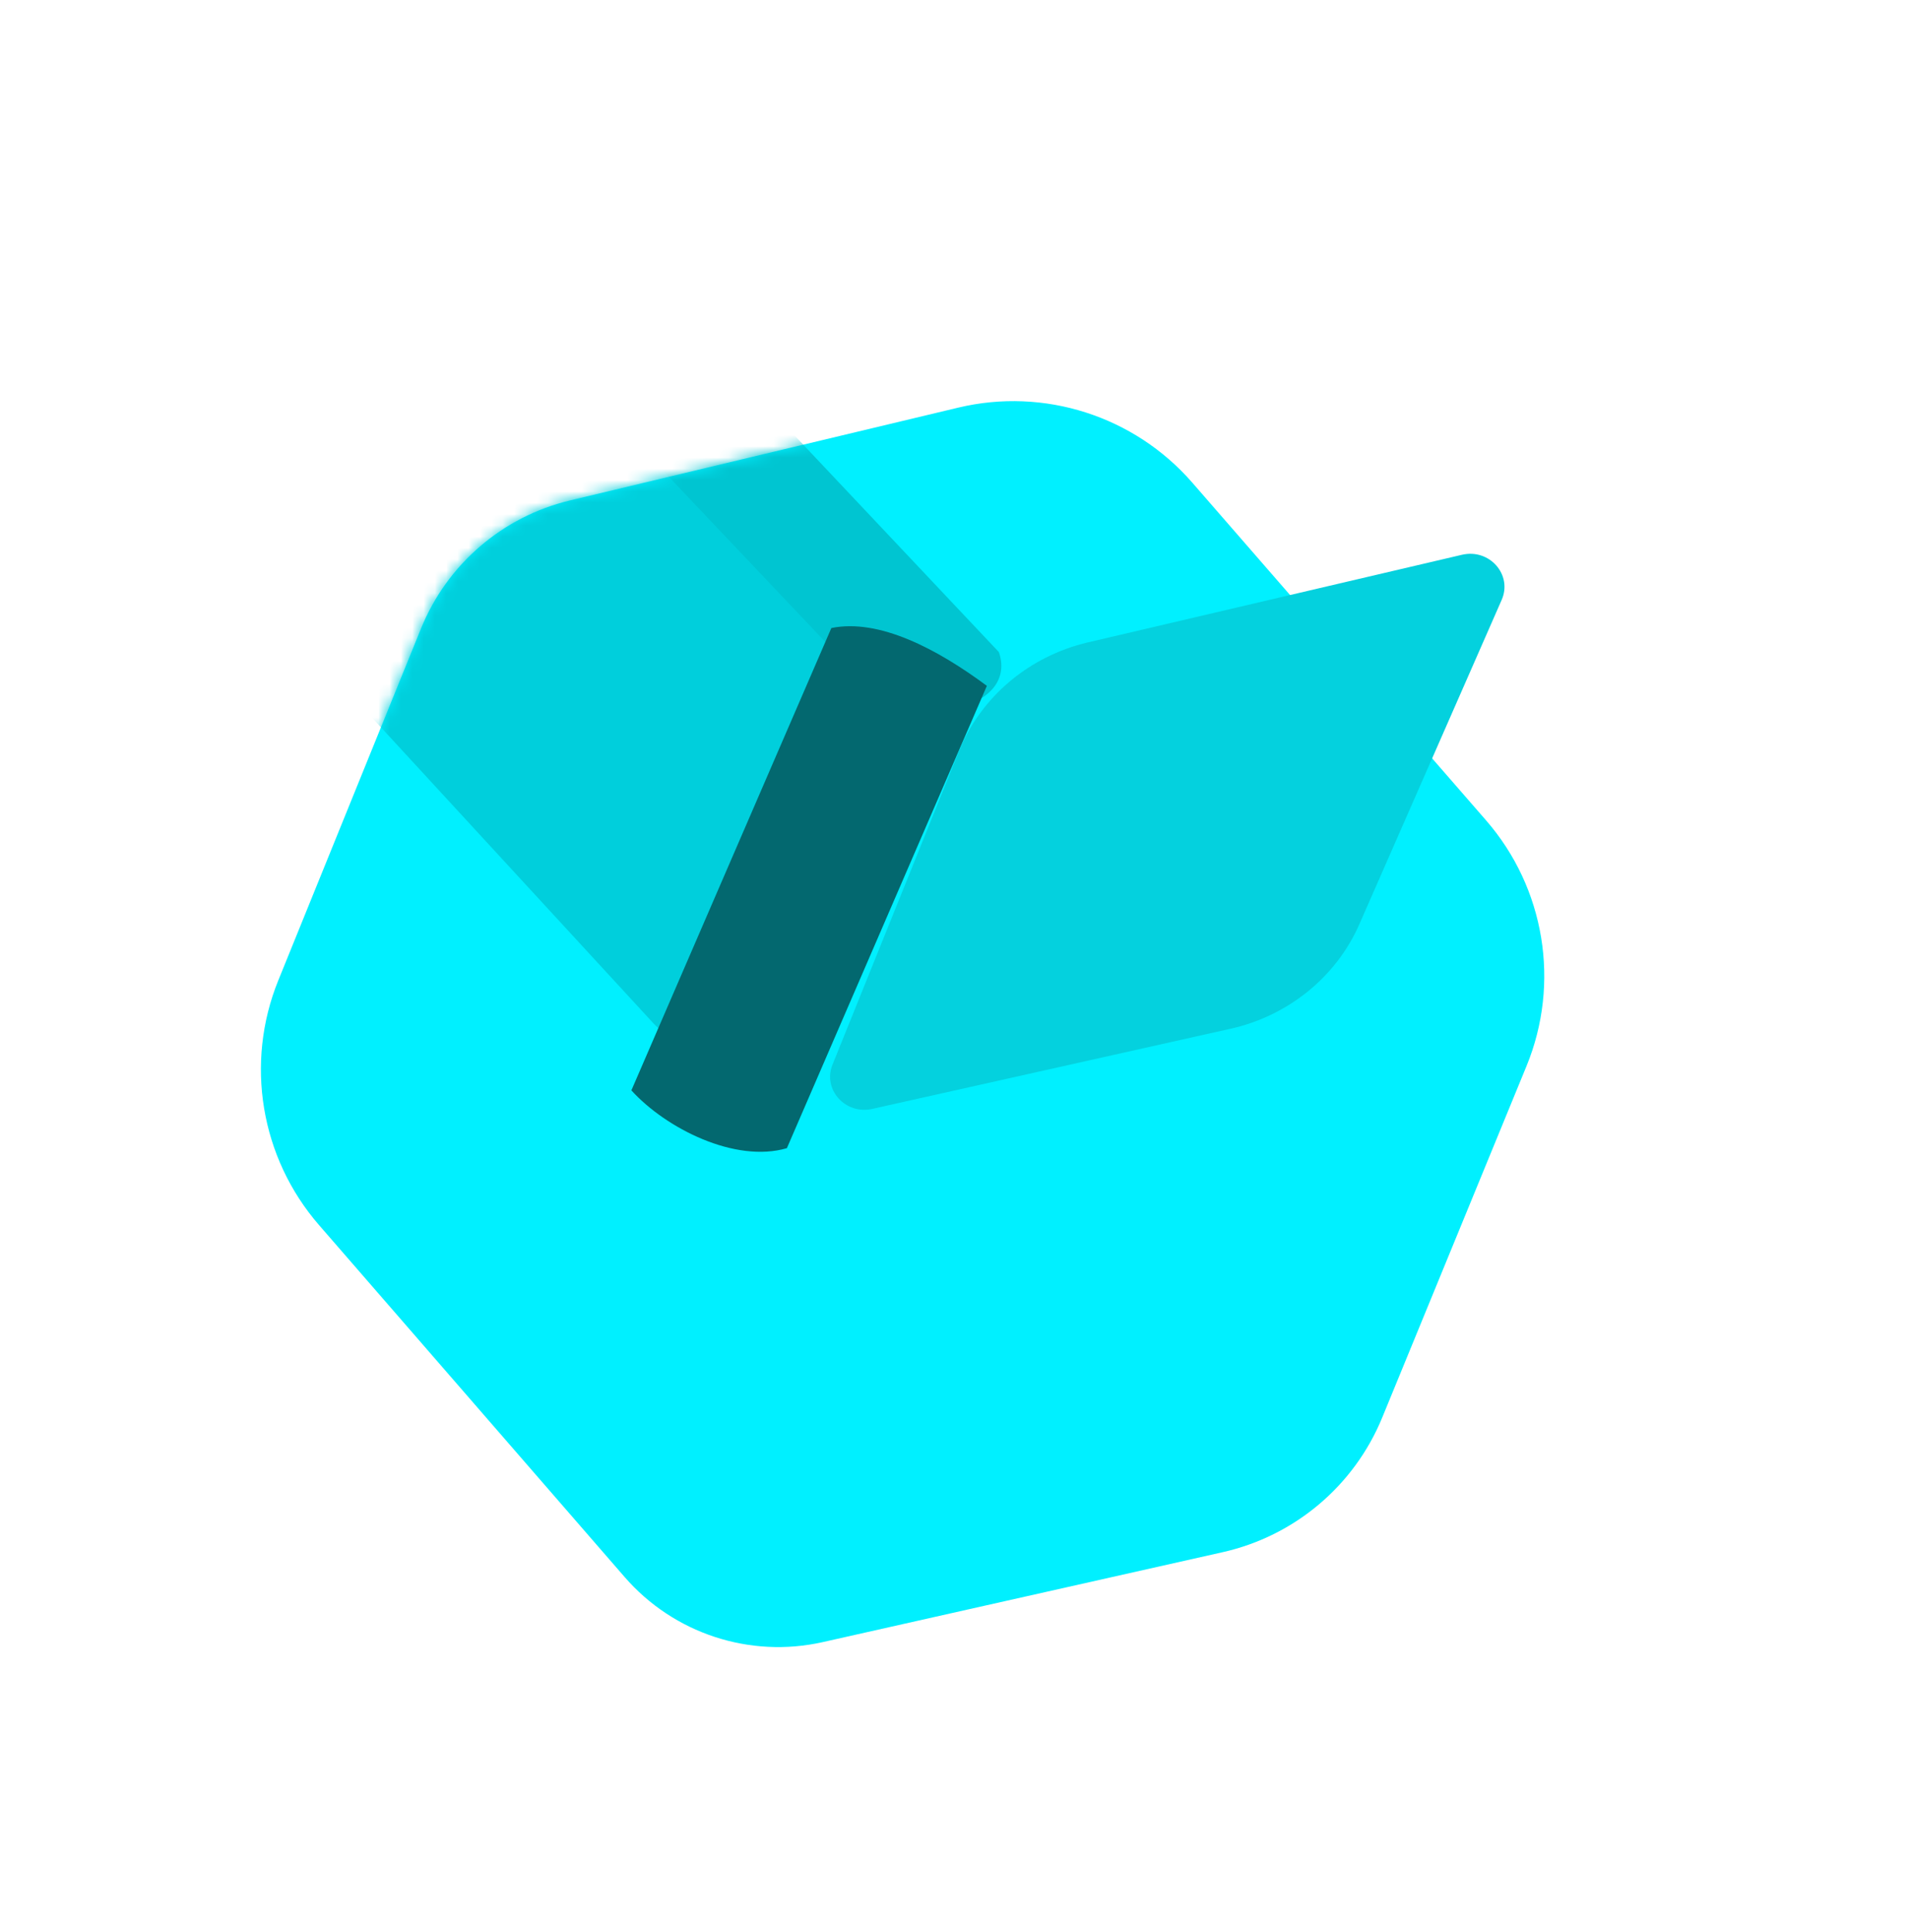 <svg width="100%" height="100%" viewBox="0 0 169 171" fill="none" xmlns="http://www.w3.org/2000/svg">
<path d="M84.826 36.086L50.462 44.301C44.493 45.728 39.58 49.95 37.273 55.638L24.638 86.783C21.667 94.106 23.06 102.478 28.241 108.446L55.299 139.606C59.641 144.607 66.378 146.819 72.839 145.366L108.252 137.403C114.619 135.971 119.887 131.523 122.366 125.486L135.138 94.376C138.154 87.029 136.768 78.609 131.555 72.617L105.552 42.727C100.419 36.827 92.433 34.267 84.826 36.086Z" fill="#00F0FF"/>
<mask id="mask0_553_94" style="mask-type:alpha" maskUnits="userSpaceOnUse" x="23" y="35" width="114" height="111">
<path d="M84.826 36.086L50.462 44.301C44.493 45.728 39.58 49.95 37.273 55.638L24.638 86.783C21.667 94.106 23.06 102.478 28.241 108.446L55.299 139.606C59.641 144.607 66.378 146.819 72.839 145.366L108.252 137.403C114.619 135.971 119.887 131.523 122.366 125.486L135.138 94.376C138.154 87.029 136.768 78.609 131.555 72.617L105.552 42.727C100.419 36.827 92.433 34.267 84.826 36.086Z" fill="#EAEAEF"/>
</mask>
<g mask="url(#mask0_553_94)">
<g filter="url(#filter0_f_553_94)">
<path d="M73.02 50.639L46.038 21.709C43.537 19.027 38.971 19.803 37.537 23.154L28.16 45.054C25.784 50.606 26.885 56.957 30.999 61.426L57.868 90.612C60.357 93.315 64.939 92.557 66.386 89.203L75.911 67.125C78.324 61.532 77.2 55.121 73.02 50.639Z" fill="#00CFDC"/>
</g>
<g filter="url(#filter1_f_553_94)">
<path d="M41.426 7.891C36.573 10.062 35.097 11.832 34.099 15.709L76.842 60.813C82.259 64.743 90.045 62.415 88.429 57.726L41.426 7.891Z" fill="#00C5D1"/>
</g>
<g filter="url(#filter2_f_553_94)">
<path d="M87.365 60.714C82.975 57.458 77.828 54.733 73.599 55.596L55.895 96.523C58.962 99.901 65.089 102.98 69.661 101.641L87.365 60.714Z" fill="#03686F"/>
</g>
</g>
<g filter="url(#filter3_f_553_94)">
<path d="M129.424 49.111L96.313 56.866C91.102 58.087 86.829 61.693 84.885 66.513L73.701 94.245C72.812 96.448 74.833 98.698 77.221 98.164L108.931 91.07C114.047 89.926 118.293 86.481 120.341 81.816L132.941 53.104C133.918 50.877 131.86 48.541 129.424 49.111Z" fill="#04D1DE"/>
</g>
<defs>
<filter id="filter0_f_553_94" x="16.923" y="10.093" width="70.243" height="92.158" filterUnits="userSpaceOnUse" color-interpolation-filters="sRGB">
<feFlood flood-opacity="0" result="BackgroundImageFix"/>
<feBlend mode="normal" in="SourceGraphic" in2="BackgroundImageFix" result="shape"/>
<feGaussianBlur stdDeviation="5" result="effect1_foregroundBlur_553_94"/>
</filter>
<filter id="filter1_f_553_94" x="24.099" y="-2.109" width="74.546" height="74.915" filterUnits="userSpaceOnUse" color-interpolation-filters="sRGB">
<feFlood flood-opacity="0" result="BackgroundImageFix"/>
<feBlend mode="normal" in="SourceGraphic" in2="BackgroundImageFix" result="shape"/>
<feGaussianBlur stdDeviation="5" result="effect1_foregroundBlur_553_94"/>
</filter>
<filter id="filter2_f_553_94" x="35.895" y="35.435" width="71.47" height="86.526" filterUnits="userSpaceOnUse" color-interpolation-filters="sRGB">
<feFlood flood-opacity="0" result="BackgroundImageFix"/>
<feBlend mode="normal" in="SourceGraphic" in2="BackgroundImageFix" result="shape"/>
<feGaussianBlur stdDeviation="10" result="effect1_foregroundBlur_553_94"/>
</filter>
<filter id="filter3_f_553_94" x="63.487" y="39.024" width="79.702" height="69.219" filterUnits="userSpaceOnUse" color-interpolation-filters="sRGB">
<feFlood flood-opacity="0" result="BackgroundImageFix"/>
<feBlend mode="normal" in="SourceGraphic" in2="BackgroundImageFix" result="shape"/>
<feGaussianBlur stdDeviation="5" result="effect1_foregroundBlur_553_94"/>
</filter>
</defs>
</svg>
